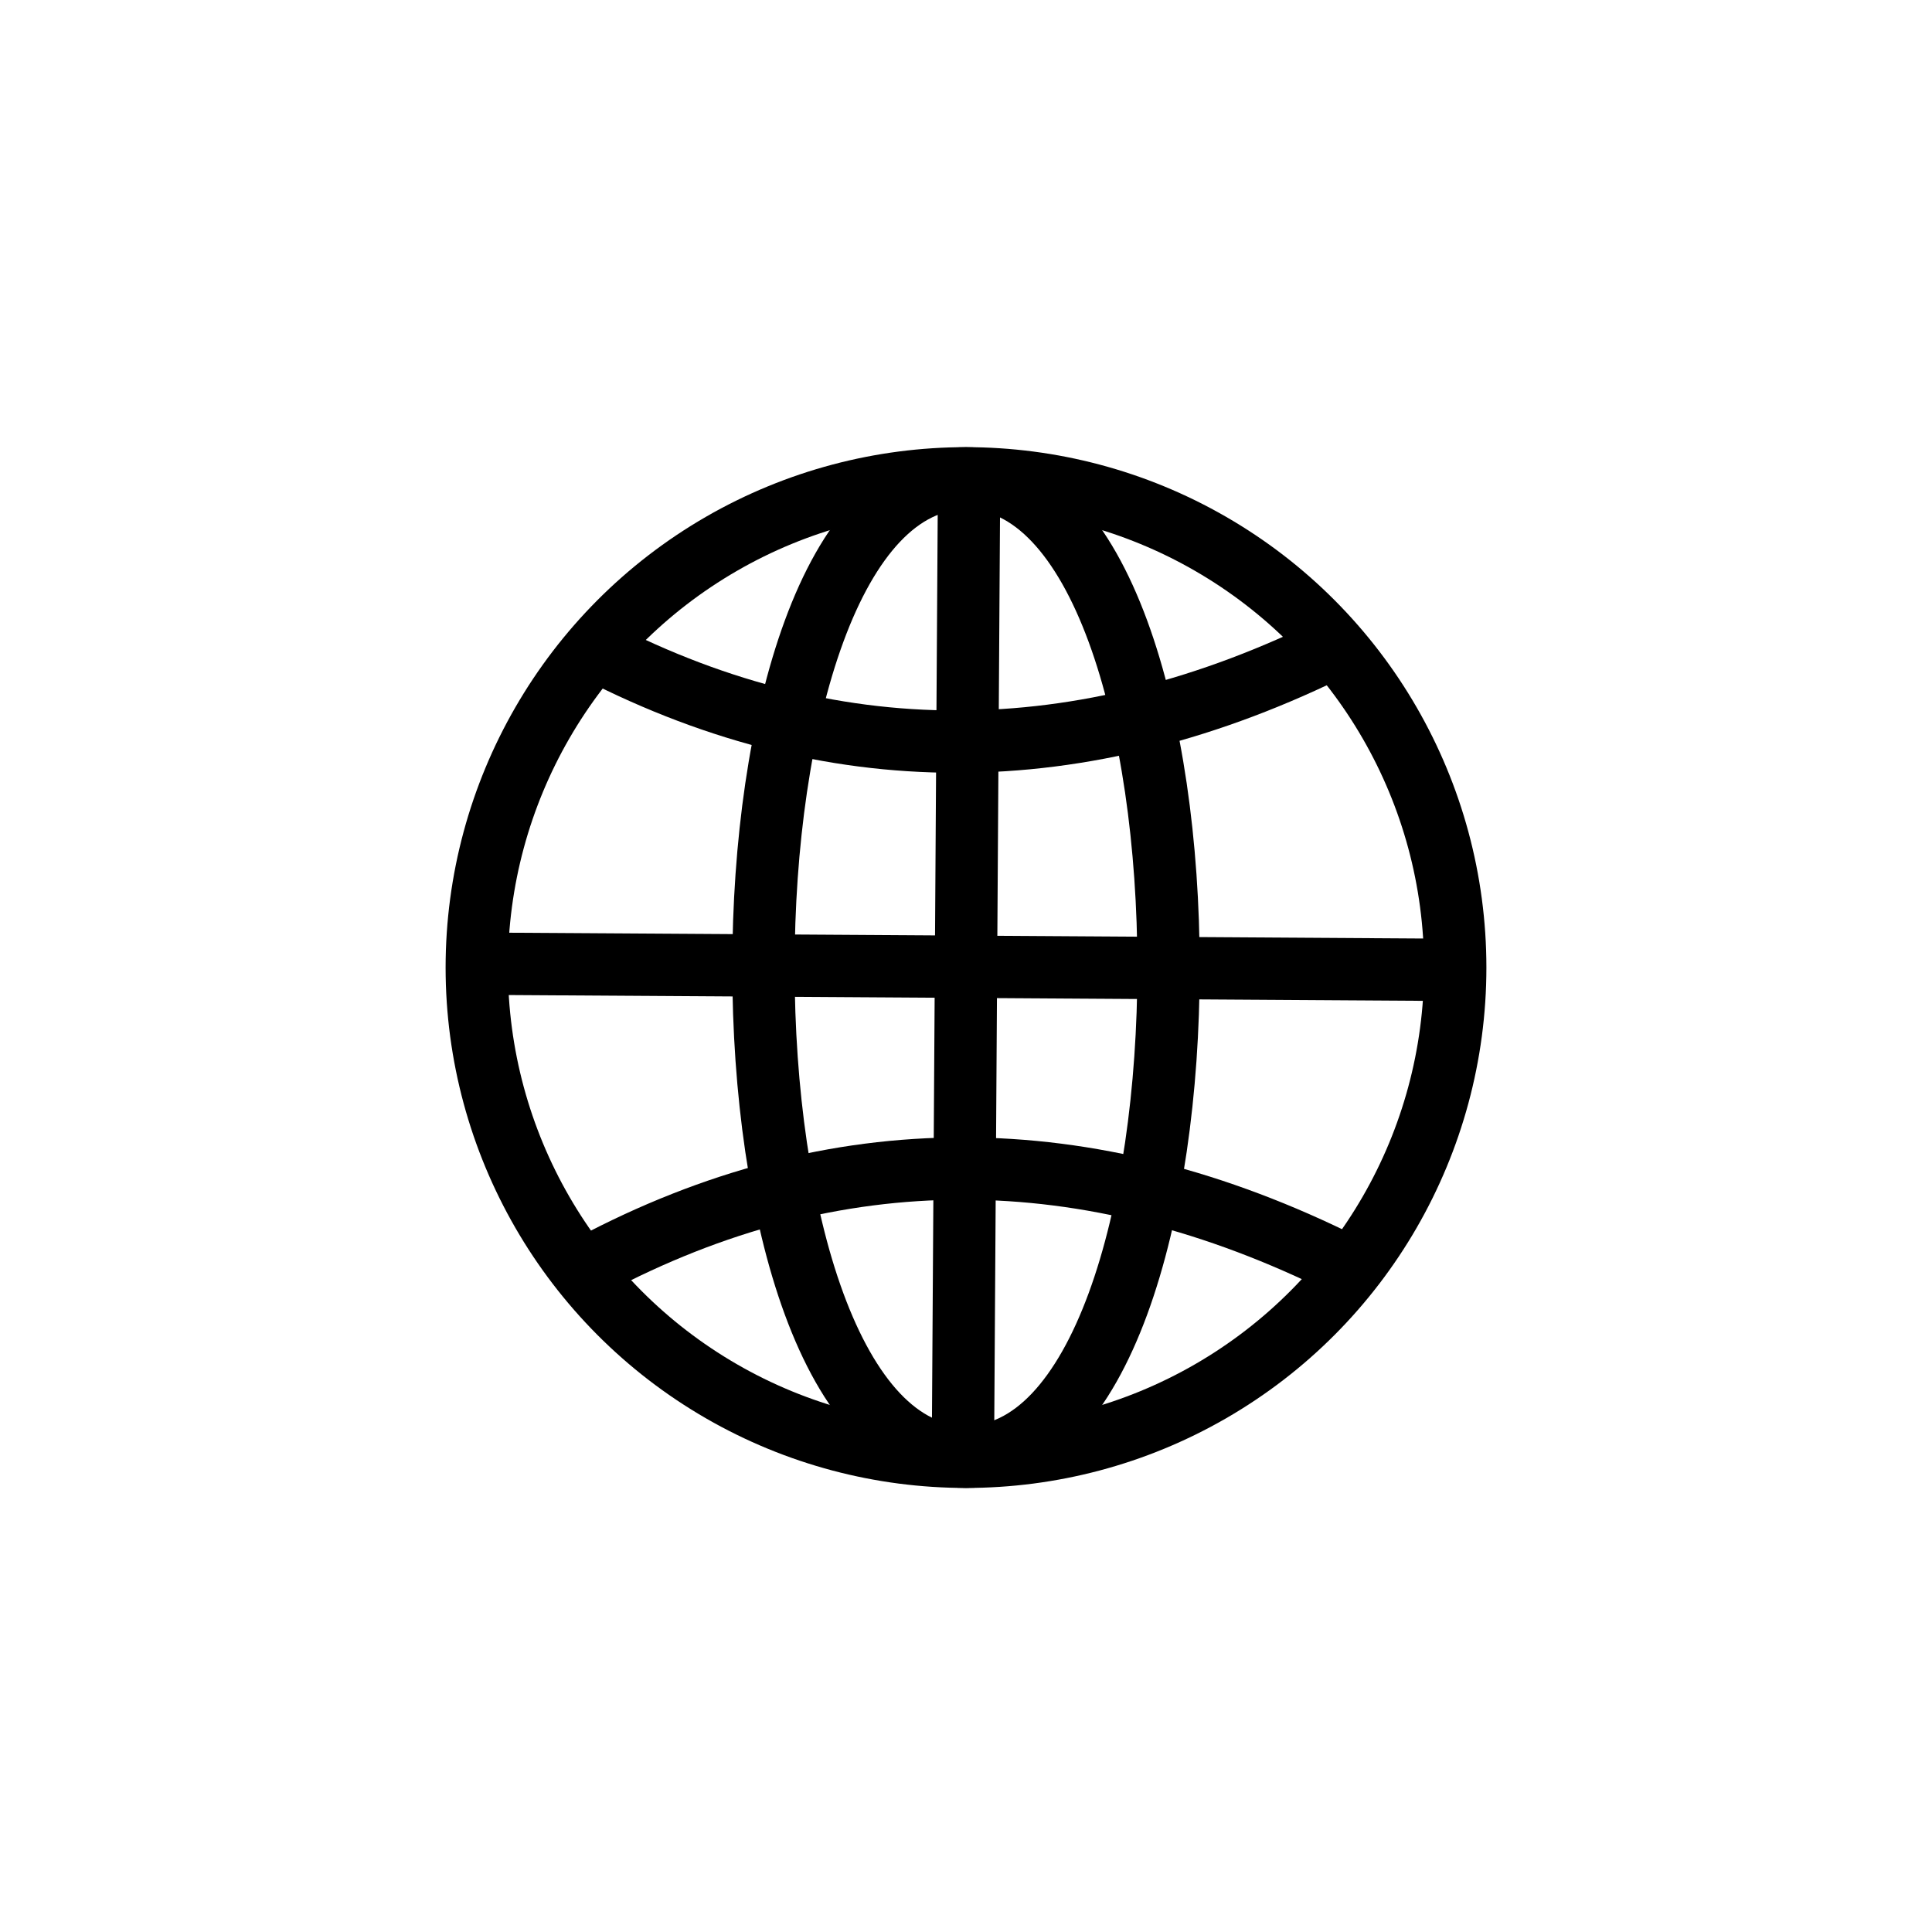 <svg xmlns="http://www.w3.org/2000/svg" xmlns:xlink="http://www.w3.org/1999/xlink" width="1240" height="1240" version="1.1" viewBox="0 0 1240 1240"><title>Artboard</title><desc>Created with Sketch.</desc><g id="Artboard" fill="none" fill-rule="evenodd" stroke="none" stroke-width="1"><circle id="Oval" cx="620" cy="621" r="314" stroke="#000" stroke-width="40"/><path id="Oval" stroke="#000" stroke-width="40" d="M620,935 C793.333,935 793.333,307 620,307 C446.667,307 446.667,935 620,935 Z"/><path id="Path-7" stroke="#000" stroke-width="40" d="M622,305 L618,935"/><path id="Path-7" stroke="#000" stroke-width="40" d="M622,305 L618,936" transform="translate(620, 620.5) rotate(90) translate(-620, -620.5)"/><path id="Path-8" stroke="#000" stroke-width="40" d="M380,812 C457.85,770.667 537.145,750 617.886,750 C698.627,750 780.332,770.667 863,812"/><path id="Path-8" stroke="#000" stroke-width="40" d="M376,476 C453.85,434.667 533.145,414 613.886,414 C694.627,414 776.332,434.667 859,476" transform="translate(617.5, 445) scale(1, -1) translate(-617.5, -445)"/></g></svg>